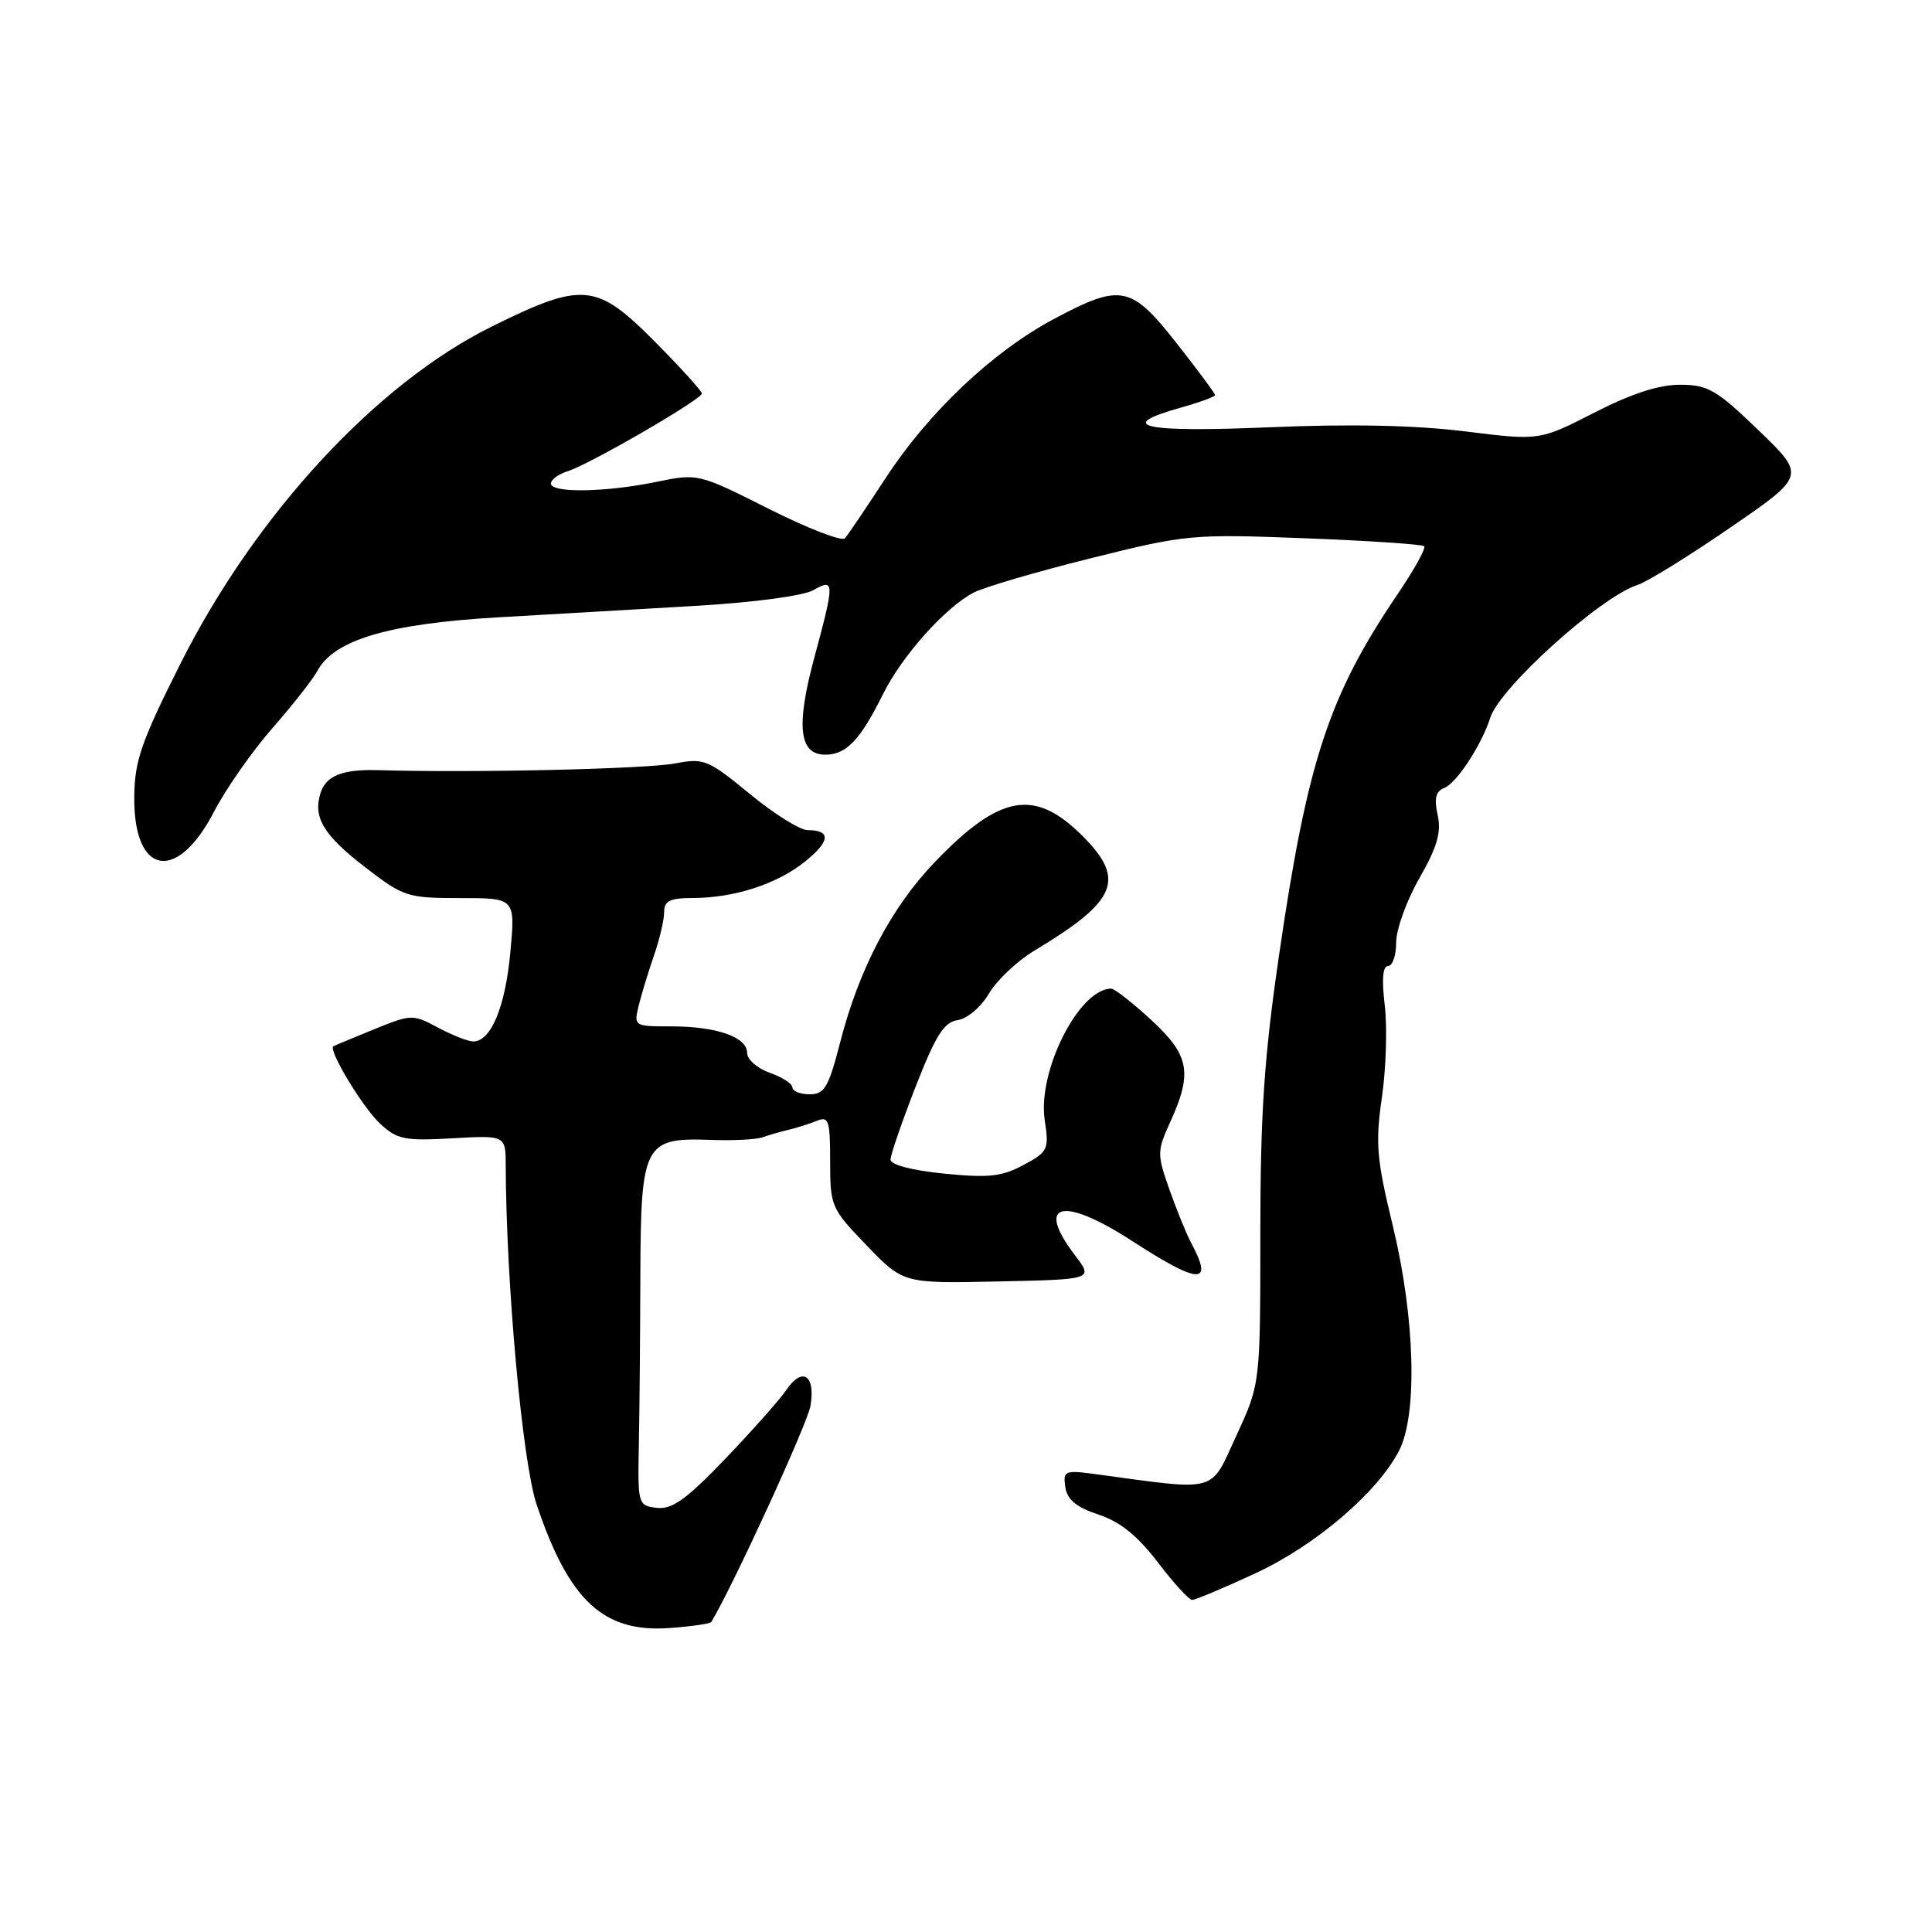 <?xml version="1.0" encoding="UTF-8" standalone="no"?>
<!DOCTYPE svg PUBLIC "-//W3C//DTD SVG 1.1//EN" "http://www.w3.org/Graphics/SVG/1.1/DTD/svg11.dtd" >
<svg xmlns="http://www.w3.org/2000/svg" xmlns:xlink="http://www.w3.org/1999/xlink" version="1.1" viewBox="0 0 256 256">
 <g >
 <path fill="currentColor"
d=" M 94.25 214.92 C 97.14 210.12 107.00 188.64 107.39 186.29 C 108.08 182.23 106.34 181.05 104.22 184.14 C 103.34 185.44 99.68 189.56 96.10 193.30 C 90.93 198.69 89.06 200.03 87.04 199.80 C 84.54 199.50 84.50 199.37 84.65 191.50 C 84.74 187.10 84.83 176.95 84.85 168.95 C 84.91 151.57 85.35 150.72 94.16 151.04 C 97.10 151.15 100.17 151.00 101.00 150.71 C 101.83 150.42 103.40 149.96 104.50 149.70 C 105.60 149.44 107.29 148.90 108.25 148.51 C 109.80 147.87 110.00 148.47 110.00 153.90 C 110.00 159.85 110.13 160.14 114.85 165.04 C 119.70 170.07 119.70 170.07 132.29 169.80 C 144.88 169.53 144.88 169.53 142.44 166.33 C 137.13 159.37 140.76 158.45 149.97 164.41 C 158.96 170.23 160.84 170.30 157.85 164.72 C 157.22 163.54 155.92 160.35 154.96 157.64 C 153.30 152.91 153.30 152.54 155.09 148.61 C 158.04 142.11 157.60 139.81 152.52 135.13 C 150.06 132.86 147.68 131.00 147.24 131.00 C 142.99 131.00 137.46 141.92 138.43 148.41 C 139.02 152.31 138.88 152.61 135.61 154.37 C 132.75 155.91 131.00 156.10 125.09 155.51 C 120.83 155.08 118.00 154.34 118.00 153.65 C 118.00 153.02 119.50 148.68 121.32 144.00 C 123.99 137.17 125.08 135.44 126.90 135.17 C 128.17 134.99 129.99 133.43 131.05 131.64 C 132.09 129.88 134.79 127.33 137.05 125.97 C 148.03 119.38 149.21 116.55 143.44 110.77 C 137.09 104.42 132.49 105.24 123.84 114.26 C 118.11 120.24 113.85 128.34 111.36 137.99 C 109.79 144.09 109.26 145.00 107.28 145.00 C 106.03 145.00 105.00 144.59 105.00 144.10 C 105.00 143.60 103.65 142.73 102.00 142.15 C 100.35 141.57 99.00 140.39 99.00 139.53 C 99.00 137.41 94.96 136.00 88.92 136.00 C 84.02 136.00 83.97 135.97 84.63 133.25 C 85.00 131.74 85.91 128.76 86.65 126.62 C 87.39 124.49 88.00 121.91 88.00 120.87 C 88.00 119.38 88.75 119.00 91.75 118.99 C 97.25 118.99 102.90 117.17 106.61 114.21 C 110.02 111.48 110.17 110.00 107.03 110.00 C 106.01 110.00 102.55 107.84 99.34 105.19 C 93.83 100.66 93.27 100.43 89.50 101.15 C 85.61 101.90 62.73 102.42 50.12 102.05 C 45.41 101.91 43.21 102.78 42.48 105.05 C 41.45 108.31 42.84 110.63 48.38 114.91 C 53.48 118.84 53.97 119.00 60.99 119.00 C 68.29 119.00 68.29 119.00 67.62 126.22 C 66.95 133.44 65.05 138.00 62.71 138.00 C 62.03 138.00 59.93 137.17 58.05 136.17 C 54.70 134.37 54.51 134.38 49.56 136.39 C 46.78 137.52 44.36 138.53 44.18 138.63 C 43.42 139.05 48.03 146.71 50.34 148.87 C 52.62 150.99 53.59 151.19 59.94 150.83 C 67.00 150.43 67.00 150.43 67.01 154.47 C 67.07 170.16 69.22 193.71 71.10 199.34 C 75.39 212.12 79.97 216.37 88.75 215.72 C 91.64 215.51 94.11 215.15 94.25 214.92 Z  M 166.29 208.50 C 174.27 204.81 182.50 197.80 185.38 192.23 C 187.86 187.44 187.50 174.57 184.55 162.41 C 182.40 153.54 182.23 151.47 183.11 145.41 C 183.66 141.61 183.83 136.14 183.49 133.25 C 183.07 129.79 183.22 128.00 183.93 128.00 C 184.52 128.00 185.00 126.59 185.00 124.87 C 185.00 123.15 186.38 119.32 188.08 116.36 C 190.44 112.23 191.00 110.29 190.50 107.99 C 190.01 105.79 190.25 104.84 191.37 104.41 C 193.00 103.79 196.32 98.70 197.47 95.10 C 198.73 91.12 212.11 79.05 216.98 77.51 C 218.24 77.11 223.78 73.69 229.27 69.91 C 239.27 63.04 239.27 63.04 233.02 57.02 C 227.45 51.65 226.33 51.00 222.64 50.98 C 219.81 50.97 216.20 52.15 211.25 54.68 C 203.99 58.39 203.99 58.39 194.12 57.16 C 187.50 56.34 178.92 56.16 168.12 56.62 C 151.39 57.33 147.63 56.48 156.50 54.00 C 158.97 53.31 161.00 52.56 161.00 52.35 C 161.00 52.13 158.71 49.04 155.91 45.48 C 149.87 37.80 148.54 37.53 139.68 42.25 C 131.55 46.58 123.07 54.59 117.35 63.35 C 114.78 67.28 112.36 70.87 111.96 71.32 C 111.57 71.78 107.03 70.02 101.88 67.43 C 92.51 62.72 92.50 62.72 86.94 63.86 C 80.22 65.24 73.00 65.35 73.00 64.07 C 73.00 63.55 74.01 62.82 75.25 62.43 C 78.16 61.51 93.00 52.91 93.00 52.14 C 93.00 51.82 90.20 48.73 86.78 45.28 C 79.04 37.47 77.24 37.30 65.20 43.25 C 49.87 50.82 33.85 68.17 23.91 87.94 C 18.71 98.29 17.83 100.82 17.79 105.59 C 17.69 115.98 23.43 117.06 28.35 107.57 C 29.92 104.55 33.40 99.56 36.09 96.49 C 38.78 93.42 41.47 90.00 42.06 88.89 C 44.26 84.78 51.51 82.64 66.00 81.80 C 73.42 81.38 85.35 80.68 92.50 80.26 C 99.83 79.83 106.48 78.94 107.75 78.21 C 110.61 76.58 110.61 77.09 107.89 87.18 C 105.45 96.24 105.88 100.00 109.36 100.00 C 112.14 100.00 114.00 98.04 116.99 92.00 C 119.49 86.94 125.23 80.50 129.00 78.53 C 130.38 77.81 137.35 75.76 144.50 73.98 C 157.16 70.82 157.91 70.75 172.87 71.32 C 181.33 71.65 188.45 72.12 188.71 72.38 C 188.97 72.64 187.40 75.47 185.23 78.67 C 176.08 92.16 173.24 100.79 169.49 126.50 C 167.50 140.12 167.01 147.46 167.00 163.42 C 167.00 183.34 167.00 183.34 163.81 190.26 C 160.28 197.91 161.59 197.56 145.16 195.33 C 141.07 194.78 140.85 194.88 141.16 197.05 C 141.41 198.72 142.60 199.71 145.56 200.69 C 148.43 201.64 150.73 203.50 153.42 207.02 C 155.51 209.76 157.55 212.00 157.97 212.00 C 158.38 212.00 162.13 210.43 166.29 208.50 Z "/>
</g>
</svg>